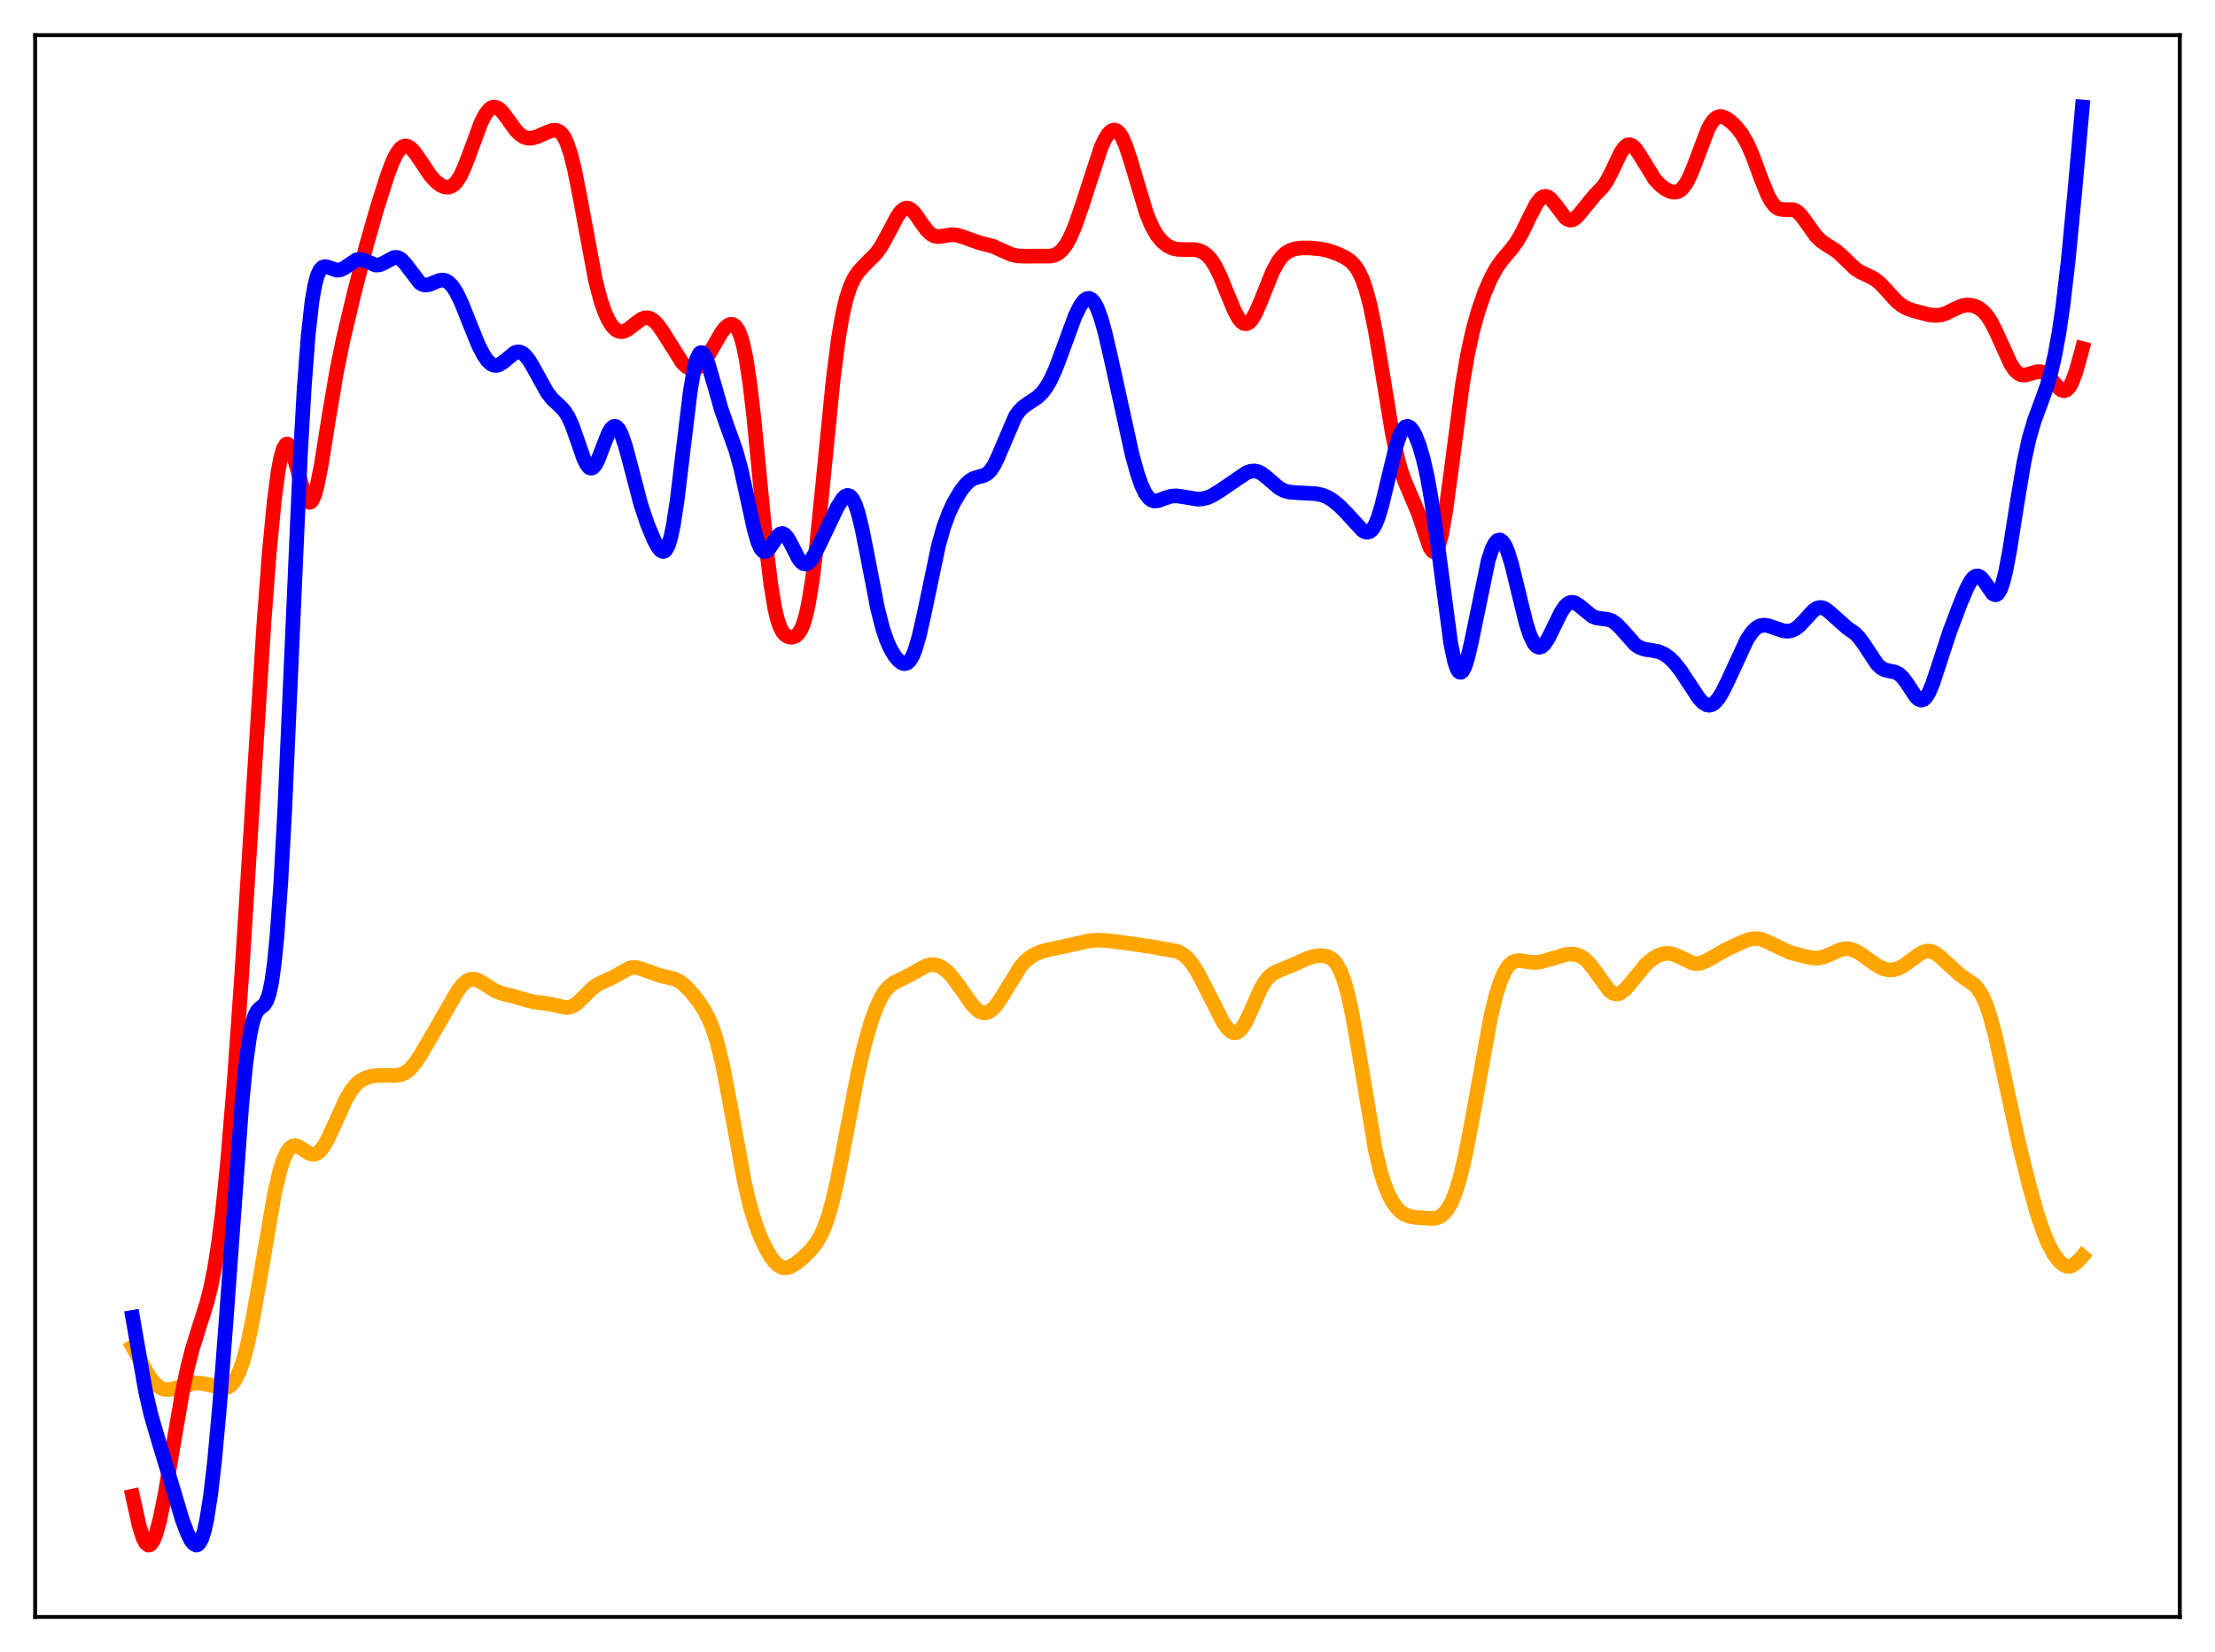 <?xml version="1.0" encoding="utf-8" standalone="no"?>
<!DOCTYPE svg PUBLIC "-//W3C//DTD SVG 1.1//EN"
  "http://www.w3.org/Graphics/SVG/1.1/DTD/svg11.dtd">
<svg xmlns:xlink="http://www.w3.org/1999/xlink" width="453.6pt" height="338.4pt" viewBox="0 0 453.6 338.4" xmlns="http://www.w3.org/2000/svg" version="1.1">
 <defs>
  <style type="text/css">*{stroke-linejoin: round; stroke-linecap: butt}</style>
 </defs>
 <g id="figure_1">
  <g id="patch_1">
   <path d="M 0 338.4 
L 453.6 338.4 
L 453.6 0 
L 0 0 
z
" style="fill: #ffffff"/>
  </g>
  <g id="axes_1">
   <g id="patch_2">
    <path d="M 7.2 331.2 
L 446.4 331.2 
L 446.4 7.2 
L 7.2 7.2 
z
" style="fill: #ffffff"/>
   </g>
   <g id="matplotlib.axis_1"/>
   <g id="matplotlib.axis_2"/>
   <g id="line2d_1">
    <path d="M 27.164 275.896 
L 28.495 278.271 
L 30.358 281.617 
L 31.423 283.084 
L 32.221 283.864 
L 33.02 284.362 
L 33.818 284.602 
L 34.617 284.628 
L 35.681 284.425 
L 39.674 283.309 
L 41.005 283.312 
L 42.336 283.548 
L 45.796 284.328 
L 46.595 284.153 
L 47.127 283.848 
L 47.66 283.349 
L 48.192 282.619 
L 48.991 281.023 
L 49.789 278.761 
L 50.588 275.803 
L 51.652 270.838 
L 52.983 263.355 
L 56.177 244.714 
L 57.242 240.089 
L 58.041 237.54 
L 58.839 235.828 
L 59.372 235.135 
L 59.904 234.764 
L 60.436 234.671 
L 60.969 234.798 
L 61.767 235.257 
L 63.364 236.288 
L 63.897 236.44 
L 64.429 236.421 
L 64.961 236.206 
L 65.494 235.787 
L 66.292 234.785 
L 67.091 233.398 
L 68.422 230.521 
L 70.817 225.225 
L 71.882 223.414 
L 72.947 222.093 
L 73.745 221.407 
L 74.81 220.817 
L 75.875 220.486 
L 77.206 220.295 
L 79.069 220.272 
L 81.199 220.289 
L 82.263 220.06 
L 83.062 219.672 
L 83.86 219.054 
L 84.925 217.861 
L 85.99 216.309 
L 87.853 213.129 
L 93.709 203 
L 94.774 201.624 
L 95.572 200.934 
L 96.371 200.586 
L 97.169 200.568 
L 97.968 200.827 
L 99.033 201.449 
L 101.428 202.97 
L 102.759 203.494 
L 105.155 204.064 
L 107.551 204.776 
L 109.414 205.249 
L 111.543 205.495 
L 113.14 205.763 
L 115.802 206.376 
L 116.601 206.316 
L 117.399 206.022 
L 118.198 205.484 
L 119.263 204.475 
L 121.392 202.34 
L 122.457 201.602 
L 123.788 200.984 
L 125.651 200.117 
L 128.845 198.327 
L 129.644 198.174 
L 130.442 198.213 
L 131.507 198.508 
L 135.233 199.845 
L 138.161 200.528 
L 139.226 201.081 
L 140.291 201.914 
L 141.622 203.308 
L 143.219 205.368 
L 144.284 207.033 
L 145.348 209.155 
L 146.147 211.228 
L 146.945 213.844 
L 148.01 218.275 
L 149.341 225.156 
L 152.535 242.59 
L 153.6 247.046 
L 154.665 250.587 
L 155.729 253.392 
L 156.794 255.659 
L 157.859 257.476 
L 158.657 258.521 
L 159.456 259.252 
L 160.255 259.642 
L 161.053 259.7 
L 161.852 259.474 
L 162.916 258.853 
L 164.513 257.556 
L 166.111 255.964 
L 167.175 254.583 
L 167.974 253.237 
L 168.772 251.506 
L 169.571 249.289 
L 170.369 246.515 
L 171.434 241.94 
L 172.765 235.124 
L 175.693 219.771 
L 177.024 214.072 
L 178.355 209.411 
L 179.42 206.442 
L 180.484 204.179 
L 181.283 202.939 
L 182.081 202.046 
L 183.146 201.261 
L 184.743 200.491 
L 186.607 199.534 
L 189.535 197.879 
L 190.599 197.599 
L 191.398 197.603 
L 192.196 197.809 
L 192.995 198.22 
L 194.06 199.075 
L 195.124 200.247 
L 196.455 202.058 
L 199.117 205.853 
L 200.182 206.911 
L 200.98 207.362 
L 201.513 207.473 
L 202.045 207.425 
L 202.577 207.215 
L 203.376 206.61 
L 204.175 205.692 
L 205.239 204.092 
L 208.966 198.016 
L 210.031 196.83 
L 211.095 195.963 
L 212.16 195.353 
L 213.491 194.84 
L 215.354 194.39 
L 220.145 193.366 
L 223.073 192.715 
L 224.671 192.571 
L 226.534 192.639 
L 230.26 193.103 
L 235.584 193.869 
L 241.174 194.887 
L 242.239 195.465 
L 243.037 196.131 
L 244.102 197.38 
L 245.167 199.031 
L 246.497 201.534 
L 250.49 209.423 
L 251.289 210.548 
L 252.087 211.298 
L 252.62 211.534 
L 253.152 211.527 
L 253.684 211.263 
L 254.217 210.739 
L 255.015 209.512 
L 256.08 207.266 
L 258.209 202.484 
L 259.008 201.13 
L 259.807 200.135 
L 260.605 199.462 
L 261.67 198.91 
L 265.396 197.378 
L 267.792 196.275 
L 269.123 195.889 
L 270.454 195.731 
L 271.519 195.834 
L 272.317 196.133 
L 273.116 196.733 
L 273.648 197.365 
L 274.447 198.768 
L 275.245 200.843 
L 276.044 203.687 
L 276.842 207.321 
L 277.907 213.236 
L 281.633 235.477 
L 282.698 239.946 
L 283.497 242.528 
L 284.295 244.535 
L 285.094 246.07 
L 285.892 247.226 
L 286.691 248.074 
L 287.489 248.664 
L 288.554 249.128 
L 289.885 249.368 
L 293.345 249.598 
L 294.144 249.489 
L 294.943 249.168 
L 295.741 248.542 
L 296.54 247.528 
L 297.338 246.049 
L 298.137 244.035 
L 298.935 241.431 
L 300 237.016 
L 301.331 230.162 
L 305.324 208.07 
L 306.388 203.749 
L 307.187 201.218 
L 307.985 199.308 
L 308.784 197.988 
L 309.583 197.192 
L 310.381 196.82 
L 311.18 196.749 
L 312.511 196.955 
L 314.108 197.159 
L 315.172 197.078 
L 316.503 196.749 
L 320.762 195.486 
L 321.827 195.409 
L 322.892 195.558 
L 323.69 195.872 
L 324.489 196.397 
L 325.287 197.15 
L 326.352 198.482 
L 329.546 202.893 
L 330.345 203.452 
L 330.877 203.6 
L 331.409 203.561 
L 331.942 203.342 
L 332.74 202.724 
L 333.805 201.52 
L 336.999 197.613 
L 338.33 196.459 
L 339.395 195.797 
L 340.46 195.388 
L 341.524 195.259 
L 342.589 195.428 
L 343.654 195.857 
L 346.582 197.264 
L 347.38 197.375 
L 348.179 197.293 
L 349.244 196.915 
L 350.841 196.011 
L 353.503 194.504 
L 357.229 192.766 
L 358.56 192.343 
L 359.625 192.243 
L 360.689 192.41 
L 361.754 192.822 
L 366.545 195.095 
L 369.74 195.935 
L 371.337 196.224 
L 372.401 196.228 
L 373.466 196.009 
L 374.797 195.458 
L 376.927 194.508 
L 377.991 194.319 
L 378.79 194.376 
L 379.855 194.716 
L 380.919 195.302 
L 382.783 196.648 
L 384.646 197.928 
L 385.711 198.429 
L 386.775 198.674 
L 387.84 198.63 
L 388.905 198.301 
L 389.969 197.718 
L 391.567 196.534 
L 393.164 195.37 
L 393.962 194.98 
L 394.761 194.809 
L 395.559 194.901 
L 396.358 195.261 
L 397.423 196.088 
L 401.415 199.728 
L 404.343 201.758 
L 405.142 202.685 
L 405.94 203.991 
L 406.739 205.785 
L 407.537 208.135 
L 408.602 212.116 
L 409.933 218.102 
L 413.393 234.082 
L 415.523 242.688 
L 417.12 248.404 
L 418.451 252.358 
L 419.516 254.885 
L 420.58 256.858 
L 421.645 258.296 
L 422.444 259.004 
L 423.242 259.36 
L 423.775 259.388 
L 424.307 259.247 
L 425.105 258.744 
L 426.17 257.663 
L 426.436 257.35 
L 426.436 257.35 
" clip-path="url(#p5be584cc92)" style="fill: none; stroke: #ffa500; stroke-width: 3; stroke-linecap: square"/>
   </g>
   <g id="line2d_2">
    <path d="M 27.164 306.458 
L 28.495 312.485 
L 29.293 315.026 
L 29.825 316.049 
L 30.358 316.473 
L 30.624 316.454 
L 30.89 316.283 
L 31.423 315.497 
L 31.955 314.152 
L 32.753 311.213 
L 33.818 305.936 
L 35.415 296.415 
L 37.279 285.55 
L 38.343 280.426 
L 39.408 276.252 
L 40.739 271.982 
L 42.336 266.936 
L 43.135 263.792 
L 43.933 259.831 
L 44.732 254.79 
L 45.53 248.491 
L 46.595 238.052 
L 47.926 222.021 
L 49.523 199.411 
L 51.652 165.577 
L 54.048 127.69 
L 55.113 113.572 
L 56.177 102.45 
L 56.976 96.454 
L 57.508 93.662 
L 58.041 91.856 
L 58.573 91.015 
L 58.839 90.941 
L 59.105 91.082 
L 59.372 91.424 
L 59.904 92.634 
L 60.703 95.395 
L 62.3 101.292 
L 62.832 102.457 
L 63.098 102.777 
L 63.364 102.903 
L 63.631 102.826 
L 63.897 102.541 
L 64.429 101.359 
L 64.961 99.425 
L 65.76 95.398 
L 67.357 85.416 
L 68.954 75.994 
L 70.285 69.509 
L 72.415 60.522 
L 75.076 50.12 
L 77.206 42.69 
L 79.335 35.931 
L 80.4 33.123 
L 81.199 31.502 
L 81.997 30.418 
L 82.529 30.023 
L 83.062 29.893 
L 83.594 30.012 
L 84.127 30.357 
L 84.925 31.215 
L 85.99 32.757 
L 88.119 35.932 
L 89.184 37.126 
L 90.249 37.948 
L 91.047 38.29 
L 91.846 38.344 
L 92.378 38.186 
L 92.911 37.844 
L 93.443 37.301 
L 94.241 36.085 
L 95.04 34.41 
L 96.105 31.633 
L 98.5 25.15 
L 99.299 23.568 
L 100.097 22.492 
L 100.63 22.084 
L 101.162 21.927 
L 101.695 22.012 
L 102.227 22.316 
L 103.025 23.108 
L 104.356 24.941 
L 105.687 26.739 
L 106.486 27.544 
L 107.284 28.064 
L 108.083 28.303 
L 108.881 28.3 
L 109.946 28.024 
L 111.809 27.188 
L 113.14 26.706 
L 113.939 26.696 
L 114.471 26.908 
L 115.004 27.36 
L 115.536 28.11 
L 116.068 29.206 
L 116.867 31.564 
L 117.665 34.782 
L 118.73 40.172 
L 121.924 57.352 
L 122.989 61.455 
L 123.788 63.8 
L 124.586 65.569 
L 125.385 66.82 
L 126.183 67.594 
L 126.716 67.864 
L 127.248 67.948 
L 127.78 67.864 
L 128.579 67.476 
L 129.644 66.649 
L 131.241 65.428 
L 132.039 65.117 
L 132.572 65.086 
L 133.104 65.211 
L 133.903 65.697 
L 134.701 66.518 
L 135.766 68.033 
L 139.759 74.365 
L 140.557 75.095 
L 141.356 75.503 
L 141.888 75.582 
L 142.42 75.498 
L 142.953 75.249 
L 143.751 74.571 
L 144.55 73.556 
L 145.615 71.81 
L 147.744 68.108 
L 148.543 67.099 
L 149.075 66.65 
L 149.607 66.429 
L 150.14 66.485 
L 150.672 66.881 
L 151.204 67.695 
L 151.737 69.017 
L 152.269 70.941 
L 152.801 73.549 
L 153.6 78.842 
L 154.399 85.726 
L 155.729 99.536 
L 157.06 113.161 
L 157.859 119.734 
L 158.657 124.569 
L 159.19 126.822 
L 159.722 128.396 
L 160.255 129.422 
L 160.787 130.04 
L 161.319 130.376 
L 161.852 130.514 
L 162.384 130.491 
L 162.916 130.289 
L 163.449 129.843 
L 163.981 129.057 
L 164.513 127.821 
L 165.046 126.029 
L 165.578 123.595 
L 166.377 118.652 
L 167.175 112.214 
L 168.506 99.064 
L 170.636 77.591 
L 171.7 69.306 
L 172.499 64.625 
L 173.297 61.173 
L 174.096 58.725 
L 174.895 57.014 
L 175.693 55.793 
L 176.758 54.597 
L 179.42 51.918 
L 180.484 50.41 
L 181.815 48 
L 183.679 44.435 
L 184.477 43.325 
L 185.009 42.854 
L 185.542 42.635 
L 186.074 42.678 
L 186.607 42.97 
L 187.405 43.793 
L 188.736 45.71 
L 189.801 47.153 
L 190.599 47.922 
L 191.398 48.349 
L 192.196 48.467 
L 193.261 48.322 
L 194.858 48.057 
L 195.923 48.141 
L 196.988 48.458 
L 200.448 49.685 
L 203.376 50.452 
L 204.973 51.182 
L 207.103 52.131 
L 208.433 52.423 
L 209.764 52.471 
L 213.491 52.458 
L 215.088 52.458 
L 215.887 52.289 
L 216.685 51.901 
L 217.484 51.217 
L 218.282 50.18 
L 219.081 48.763 
L 220.145 46.301 
L 221.476 42.468 
L 225.469 30.21 
L 226.268 28.492 
L 227.066 27.28 
L 227.599 26.804 
L 228.131 26.626 
L 228.663 26.766 
L 229.196 27.236 
L 229.728 28.033 
L 230.527 29.805 
L 231.591 33.024 
L 234.785 43.739 
L 235.85 46.295 
L 236.915 48.162 
L 237.98 49.463 
L 239.044 50.328 
L 240.109 50.846 
L 241.174 51.083 
L 242.505 51.116 
L 244.634 51.114 
L 245.699 51.356 
L 246.497 51.746 
L 247.296 52.376 
L 248.095 53.299 
L 248.893 54.551 
L 249.958 56.724 
L 251.555 60.692 
L 252.886 63.848 
L 253.684 65.27 
L 254.217 65.912 
L 254.749 66.266 
L 255.281 66.31 
L 255.814 66.039 
L 256.346 65.467 
L 257.145 64.111 
L 258.209 61.64 
L 260.605 55.669 
L 261.67 53.7 
L 262.468 52.625 
L 263.267 51.864 
L 264.065 51.36 
L 265.13 50.979 
L 266.461 50.796 
L 268.324 50.797 
L 270.454 50.991 
L 272.051 51.34 
L 273.914 52.001 
L 275.511 52.769 
L 276.576 53.507 
L 277.375 54.316 
L 278.173 55.486 
L 278.972 57.157 
L 279.77 59.46 
L 280.569 62.483 
L 281.633 67.649 
L 282.964 75.547 
L 285.094 88.587 
L 286.159 93.701 
L 286.957 96.581 
L 287.756 98.755 
L 290.417 105.042 
L 292.813 112.135 
L 293.345 112.887 
L 293.612 113.015 
L 293.878 112.954 
L 294.144 112.691 
L 294.676 111.53 
L 295.209 109.519 
L 296.007 105.062 
L 297.072 97.225 
L 299.468 78.875 
L 300.532 72.626 
L 301.597 67.746 
L 302.662 63.889 
L 303.993 60.023 
L 305.324 56.944 
L 306.388 54.995 
L 307.453 53.446 
L 309.583 50.916 
L 310.647 49.46 
L 311.712 47.627 
L 313.309 44.307 
L 314.64 41.747 
L 315.439 40.708 
L 315.971 40.322 
L 316.503 40.207 
L 317.036 40.359 
L 317.568 40.755 
L 318.367 41.697 
L 320.496 44.542 
L 321.028 44.932 
L 321.561 45.09 
L 322.093 45.003 
L 322.625 44.684 
L 323.424 43.857 
L 326.618 39.935 
L 328.215 38.304 
L 329.014 37.148 
L 330.079 35.104 
L 331.942 31.2 
L 332.74 30.092 
L 333.273 29.708 
L 333.805 29.639 
L 334.337 29.875 
L 334.87 30.382 
L 335.668 31.521 
L 338.863 36.718 
L 339.927 37.854 
L 340.992 38.686 
L 342.057 39.229 
L 342.855 39.383 
L 343.388 39.32 
L 343.92 39.089 
L 344.452 38.667 
L 345.251 37.635 
L 346.049 36.121 
L 347.114 33.481 
L 349.776 26.428 
L 350.575 25.03 
L 351.107 24.403 
L 351.639 24.021 
L 352.172 23.864 
L 352.704 23.9 
L 353.503 24.232 
L 354.567 25.015 
L 355.632 26.066 
L 356.697 27.439 
L 357.761 29.284 
L 358.826 31.679 
L 360.689 36.702 
L 362.02 39.975 
L 362.819 41.423 
L 363.617 42.367 
L 364.15 42.72 
L 364.948 42.917 
L 367.344 42.962 
L 368.143 43.425 
L 368.941 44.235 
L 370.006 45.702 
L 371.869 48.311 
L 372.934 49.363 
L 373.999 50.093 
L 376.128 51.451 
L 377.459 52.662 
L 379.855 54.978 
L 380.919 55.694 
L 382.516 56.43 
L 383.847 57.117 
L 384.912 57.946 
L 386.243 59.347 
L 388.372 61.697 
L 389.437 62.56 
L 390.502 63.151 
L 391.833 63.633 
L 395.027 64.467 
L 396.358 64.615 
L 397.423 64.515 
L 398.487 64.188 
L 400.084 63.402 
L 401.681 62.678 
L 402.746 62.461 
L 403.811 62.53 
L 404.609 62.778 
L 405.408 63.21 
L 406.207 63.863 
L 407.005 64.79 
L 407.804 66.033 
L 408.868 68.163 
L 411.796 74.639 
L 412.595 75.809 
L 413.393 76.532 
L 413.926 76.772 
L 414.724 76.828 
L 415.789 76.537 
L 417.12 76.127 
L 417.919 76.128 
L 418.717 76.441 
L 419.516 77.084 
L 420.58 78.303 
L 421.645 79.503 
L 422.177 79.894 
L 422.71 80.031 
L 423.242 79.841 
L 423.775 79.275 
L 424.307 78.313 
L 425.105 76.179 
L 426.17 72.407 
L 426.436 71.383 
L 426.436 71.383 
" clip-path="url(#p5be584cc92)" style="fill: none; stroke: #ff0000; stroke-width: 3; stroke-linecap: square"/>
   </g>
   <g id="line2d_3">
    <path d="M 27.164 269.846 
L 29.825 285.078 
L 30.89 289.699 
L 32.221 294.293 
L 34.883 303.106 
L 37.279 311.144 
L 38.343 313.999 
L 39.142 315.575 
L 39.674 316.233 
L 40.207 316.473 
L 40.473 316.404 
L 40.739 316.192 
L 41.271 315.291 
L 41.804 313.679 
L 42.336 311.293 
L 43.135 306.197 
L 43.933 299.322 
L 44.998 287.705 
L 46.329 270.189 
L 49.523 226.127 
L 50.321 218.087 
L 51.12 212.291 
L 51.652 209.693 
L 52.185 207.996 
L 52.717 207.01 
L 53.249 206.482 
L 54.048 205.869 
L 54.58 205.086 
L 55.113 203.602 
L 55.645 201.091 
L 56.177 197.267 
L 56.71 191.914 
L 57.508 180.777 
L 58.307 166.043 
L 59.638 135.846 
L 61.501 93.516 
L 62.3 79.42 
L 63.098 68.836 
L 63.897 61.685 
L 64.429 58.572 
L 64.961 56.532 
L 65.494 55.333 
L 66.026 54.754 
L 66.559 54.597 
L 67.091 54.696 
L 68.954 55.349 
L 69.753 55.258 
L 70.551 54.863 
L 72.947 53.252 
L 73.745 53.133 
L 74.544 53.318 
L 76.94 54.301 
L 77.738 54.241 
L 78.537 53.905 
L 80.666 52.744 
L 81.199 52.711 
L 81.731 52.869 
L 82.263 53.229 
L 83.062 54.106 
L 85.99 57.948 
L 86.522 58.261 
L 87.055 58.392 
L 87.853 58.299 
L 88.918 57.856 
L 89.983 57.435 
L 90.781 57.366 
L 91.313 57.504 
L 91.846 57.816 
L 92.644 58.631 
L 93.443 59.859 
L 94.508 62.052 
L 96.105 66.062 
L 97.968 70.661 
L 99.033 72.737 
L 99.831 73.876 
L 100.63 74.593 
L 101.162 74.822 
L 101.695 74.855 
L 102.227 74.705 
L 103.025 74.2 
L 105.421 72.246 
L 105.953 72.081 
L 106.486 72.107 
L 107.018 72.342 
L 107.551 72.785 
L 108.349 73.798 
L 109.414 75.621 
L 112.076 80.432 
L 113.14 81.773 
L 114.471 82.997 
L 115.536 84.089 
L 116.335 85.315 
L 117.133 87.052 
L 118.198 90.06 
L 119.529 93.891 
L 120.061 95.01 
L 120.593 95.703 
L 120.86 95.864 
L 121.126 95.894 
L 121.392 95.794 
L 121.924 95.218 
L 122.457 94.209 
L 123.521 91.426 
L 124.586 88.738 
L 125.119 87.826 
L 125.651 87.354 
L 125.917 87.303 
L 126.183 87.381 
L 126.716 87.921 
L 127.248 88.945 
L 128.047 91.242 
L 129.111 95.214 
L 131.241 103.345 
L 132.572 107.344 
L 133.903 110.539 
L 134.701 112.022 
L 135.233 112.694 
L 135.766 112.971 
L 136.032 112.918 
L 136.298 112.713 
L 136.831 111.782 
L 137.363 110.074 
L 137.895 107.542 
L 138.694 102.292 
L 139.759 93.395 
L 141.356 80.168 
L 142.154 75.51 
L 142.687 73.509 
L 143.219 72.433 
L 143.485 72.23 
L 143.751 72.233 
L 144.017 72.428 
L 144.55 73.314 
L 145.082 74.718 
L 146.147 78.383 
L 147.744 83.965 
L 149.075 87.742 
L 150.672 92.193 
L 151.737 96.059 
L 153.068 102.134 
L 154.399 108.277 
L 155.197 111.051 
L 155.729 112.263 
L 156.262 112.903 
L 156.528 113.012 
L 156.794 112.991 
L 157.327 112.613 
L 158.125 111.487 
L 159.19 109.877 
L 159.722 109.396 
L 160.255 109.278 
L 160.787 109.556 
L 161.319 110.202 
L 162.118 111.661 
L 163.449 114.289 
L 163.981 115.025 
L 164.513 115.444 
L 165.046 115.512 
L 165.578 115.238 
L 166.111 114.663 
L 166.909 113.376 
L 168.24 110.652 
L 171.434 103.943 
L 172.499 102.224 
L 173.031 101.684 
L 173.564 101.46 
L 174.096 101.627 
L 174.628 102.244 
L 175.161 103.341 
L 175.693 104.919 
L 176.492 108.104 
L 177.556 113.446 
L 179.686 124.489 
L 180.751 128.705 
L 181.549 131.084 
L 182.348 132.885 
L 183.146 134.238 
L 183.945 135.226 
L 184.743 135.826 
L 185.276 135.95 
L 185.808 135.79 
L 186.34 135.288 
L 186.873 134.398 
L 187.405 133.097 
L 188.204 130.396 
L 189.268 125.675 
L 192.196 111.714 
L 193.261 107.958 
L 194.326 105.067 
L 195.391 102.812 
L 196.721 100.584 
L 197.786 99.218 
L 198.585 98.477 
L 199.383 97.997 
L 200.448 97.669 
L 201.513 97.382 
L 202.311 96.908 
L 202.844 96.366 
L 203.642 95.146 
L 204.441 93.462 
L 207.901 85.328 
L 208.7 84.201 
L 209.498 83.397 
L 210.563 82.634 
L 212.426 81.391 
L 213.491 80.357 
L 214.289 79.29 
L 215.088 77.918 
L 216.153 75.592 
L 217.484 72.052 
L 220.145 64.786 
L 221.21 62.623 
L 222.009 61.554 
L 222.541 61.178 
L 223.073 61.113 
L 223.606 61.391 
L 224.138 62.028 
L 224.671 63.03 
L 225.469 65.185 
L 226.268 68.018 
L 227.599 73.772 
L 231.857 93.17 
L 232.922 97.006 
L 233.721 99.306 
L 234.519 101.005 
L 235.318 102.074 
L 235.85 102.458 
L 236.383 102.62 
L 237.181 102.55 
L 238.512 102.046 
L 239.843 101.635 
L 240.908 101.566 
L 242.239 101.747 
L 245.167 102.244 
L 246.231 102.188 
L 247.296 101.919 
L 248.361 101.44 
L 249.958 100.442 
L 255.281 96.825 
L 256.08 96.539 
L 256.879 96.461 
L 257.677 96.63 
L 258.476 97.046 
L 259.54 97.897 
L 261.936 99.964 
L 263.001 100.517 
L 264.065 100.796 
L 265.663 100.922 
L 269.389 101.118 
L 270.72 101.39 
L 271.785 101.808 
L 272.849 102.44 
L 274.18 103.512 
L 275.777 105.124 
L 278.972 108.608 
L 279.504 108.927 
L 280.036 109.031 
L 280.569 108.855 
L 281.101 108.342 
L 281.633 107.453 
L 282.166 106.174 
L 282.964 103.571 
L 284.029 99.171 
L 285.892 91.398 
L 286.691 89.054 
L 287.223 88.02 
L 287.756 87.439 
L 288.288 87.306 
L 288.82 87.592 
L 289.353 88.255 
L 289.885 89.254 
L 290.684 91.328 
L 291.482 94.089 
L 292.281 97.629 
L 293.079 102.067 
L 294.144 109.41 
L 297.072 131.673 
L 297.871 135.512 
L 298.403 137.043 
L 298.669 137.48 
L 298.935 137.699 
L 299.201 137.703 
L 299.468 137.5 
L 300 136.52 
L 300.532 134.871 
L 301.331 131.453 
L 304.791 114.685 
L 305.59 112.329 
L 306.122 111.291 
L 306.655 110.709 
L 307.187 110.597 
L 307.719 110.96 
L 308.252 111.785 
L 308.784 113.042 
L 309.583 115.622 
L 310.913 121.095 
L 312.511 127.609 
L 313.309 130.081 
L 314.108 131.744 
L 314.64 132.363 
L 315.172 132.592 
L 315.705 132.455 
L 316.237 131.991 
L 317.036 130.802 
L 318.1 128.642 
L 319.697 125.367 
L 320.496 124.195 
L 321.028 123.687 
L 321.561 123.415 
L 322.093 123.372 
L 322.625 123.532 
L 323.424 124.06 
L 326.086 126.24 
L 326.884 126.553 
L 327.949 126.714 
L 329.28 126.868 
L 330.079 127.153 
L 330.877 127.677 
L 331.942 128.736 
L 334.87 132.033 
L 335.668 132.573 
L 336.733 132.979 
L 338.33 133.219 
L 339.661 133.484 
L 340.726 133.937 
L 341.791 134.674 
L 342.855 135.707 
L 344.186 137.382 
L 345.783 139.818 
L 347.913 143.038 
L 348.711 143.894 
L 349.51 144.383 
L 350.042 144.462 
L 350.575 144.327 
L 351.107 143.978 
L 351.905 143.076 
L 352.704 141.785 
L 353.769 139.634 
L 357.761 130.989 
L 358.826 129.426 
L 359.625 128.639 
L 360.423 128.19 
L 361.222 128.046 
L 362.02 128.138 
L 363.351 128.586 
L 365.215 129.214 
L 366.013 129.297 
L 366.812 129.185 
L 367.61 128.836 
L 368.409 128.239 
L 369.473 127.129 
L 371.337 125.093 
L 372.135 124.575 
L 372.668 124.436 
L 373.2 124.478 
L 373.732 124.691 
L 374.531 125.277 
L 378.257 128.601 
L 379.855 129.726 
L 380.653 130.53 
L 381.718 131.969 
L 384.38 136.009 
L 385.178 136.773 
L 385.977 137.215 
L 387.041 137.457 
L 388.106 137.672 
L 388.905 138.082 
L 389.703 138.837 
L 390.502 139.929 
L 392.365 142.743 
L 392.897 143.227 
L 393.43 143.414 
L 393.962 143.251 
L 394.495 142.717 
L 395.027 141.825 
L 395.825 139.923 
L 397.156 135.868 
L 399.286 129.35 
L 401.415 123.708 
L 402.746 120.546 
L 403.545 119.058 
L 404.077 118.372 
L 404.609 118.001 
L 405.142 117.976 
L 405.674 118.293 
L 406.207 118.902 
L 408.07 121.583 
L 408.602 121.839 
L 408.868 121.783 
L 409.135 121.584 
L 409.667 120.721 
L 410.199 119.209 
L 410.732 117.07 
L 411.53 112.874 
L 413.127 102.697 
L 414.458 94.783 
L 415.523 89.852 
L 416.588 86.19 
L 417.919 82.618 
L 419.249 78.9 
L 420.048 76.086 
L 420.847 72.574 
L 421.645 68.177 
L 422.444 62.73 
L 423.508 53.667 
L 424.839 39.77 
L 426.436 21.927 
L 426.436 21.927 
" clip-path="url(#p5be584cc92)" style="fill: none; stroke: #0000ff; stroke-width: 3; stroke-linecap: square"/>
   </g>
   <g id="patch_3">
    <path d="M 7.2 331.2 
L 7.2 7.2 
" style="fill: none; stroke: #000000; stroke-width: 0.8; stroke-linejoin: miter; stroke-linecap: square"/>
   </g>
   <g id="patch_4">
    <path d="M 446.4 331.2 
L 446.4 7.2 
" style="fill: none; stroke: #000000; stroke-width: 0.8; stroke-linejoin: miter; stroke-linecap: square"/>
   </g>
   <g id="patch_5">
    <path d="M 7.2 331.2 
L 446.4 331.2 
" style="fill: none; stroke: #000000; stroke-width: 0.8; stroke-linejoin: miter; stroke-linecap: square"/>
   </g>
   <g id="patch_6">
    <path d="M 7.2 7.2 
L 446.4 7.2 
" style="fill: none; stroke: #000000; stroke-width: 0.8; stroke-linejoin: miter; stroke-linecap: square"/>
   </g>
  </g>
 </g>
 <defs>
  <clipPath id="p5be584cc92">
   <rect x="7.2" y="7.2" width="439.2" height="324"/>
  </clipPath>
 </defs>
</svg>
